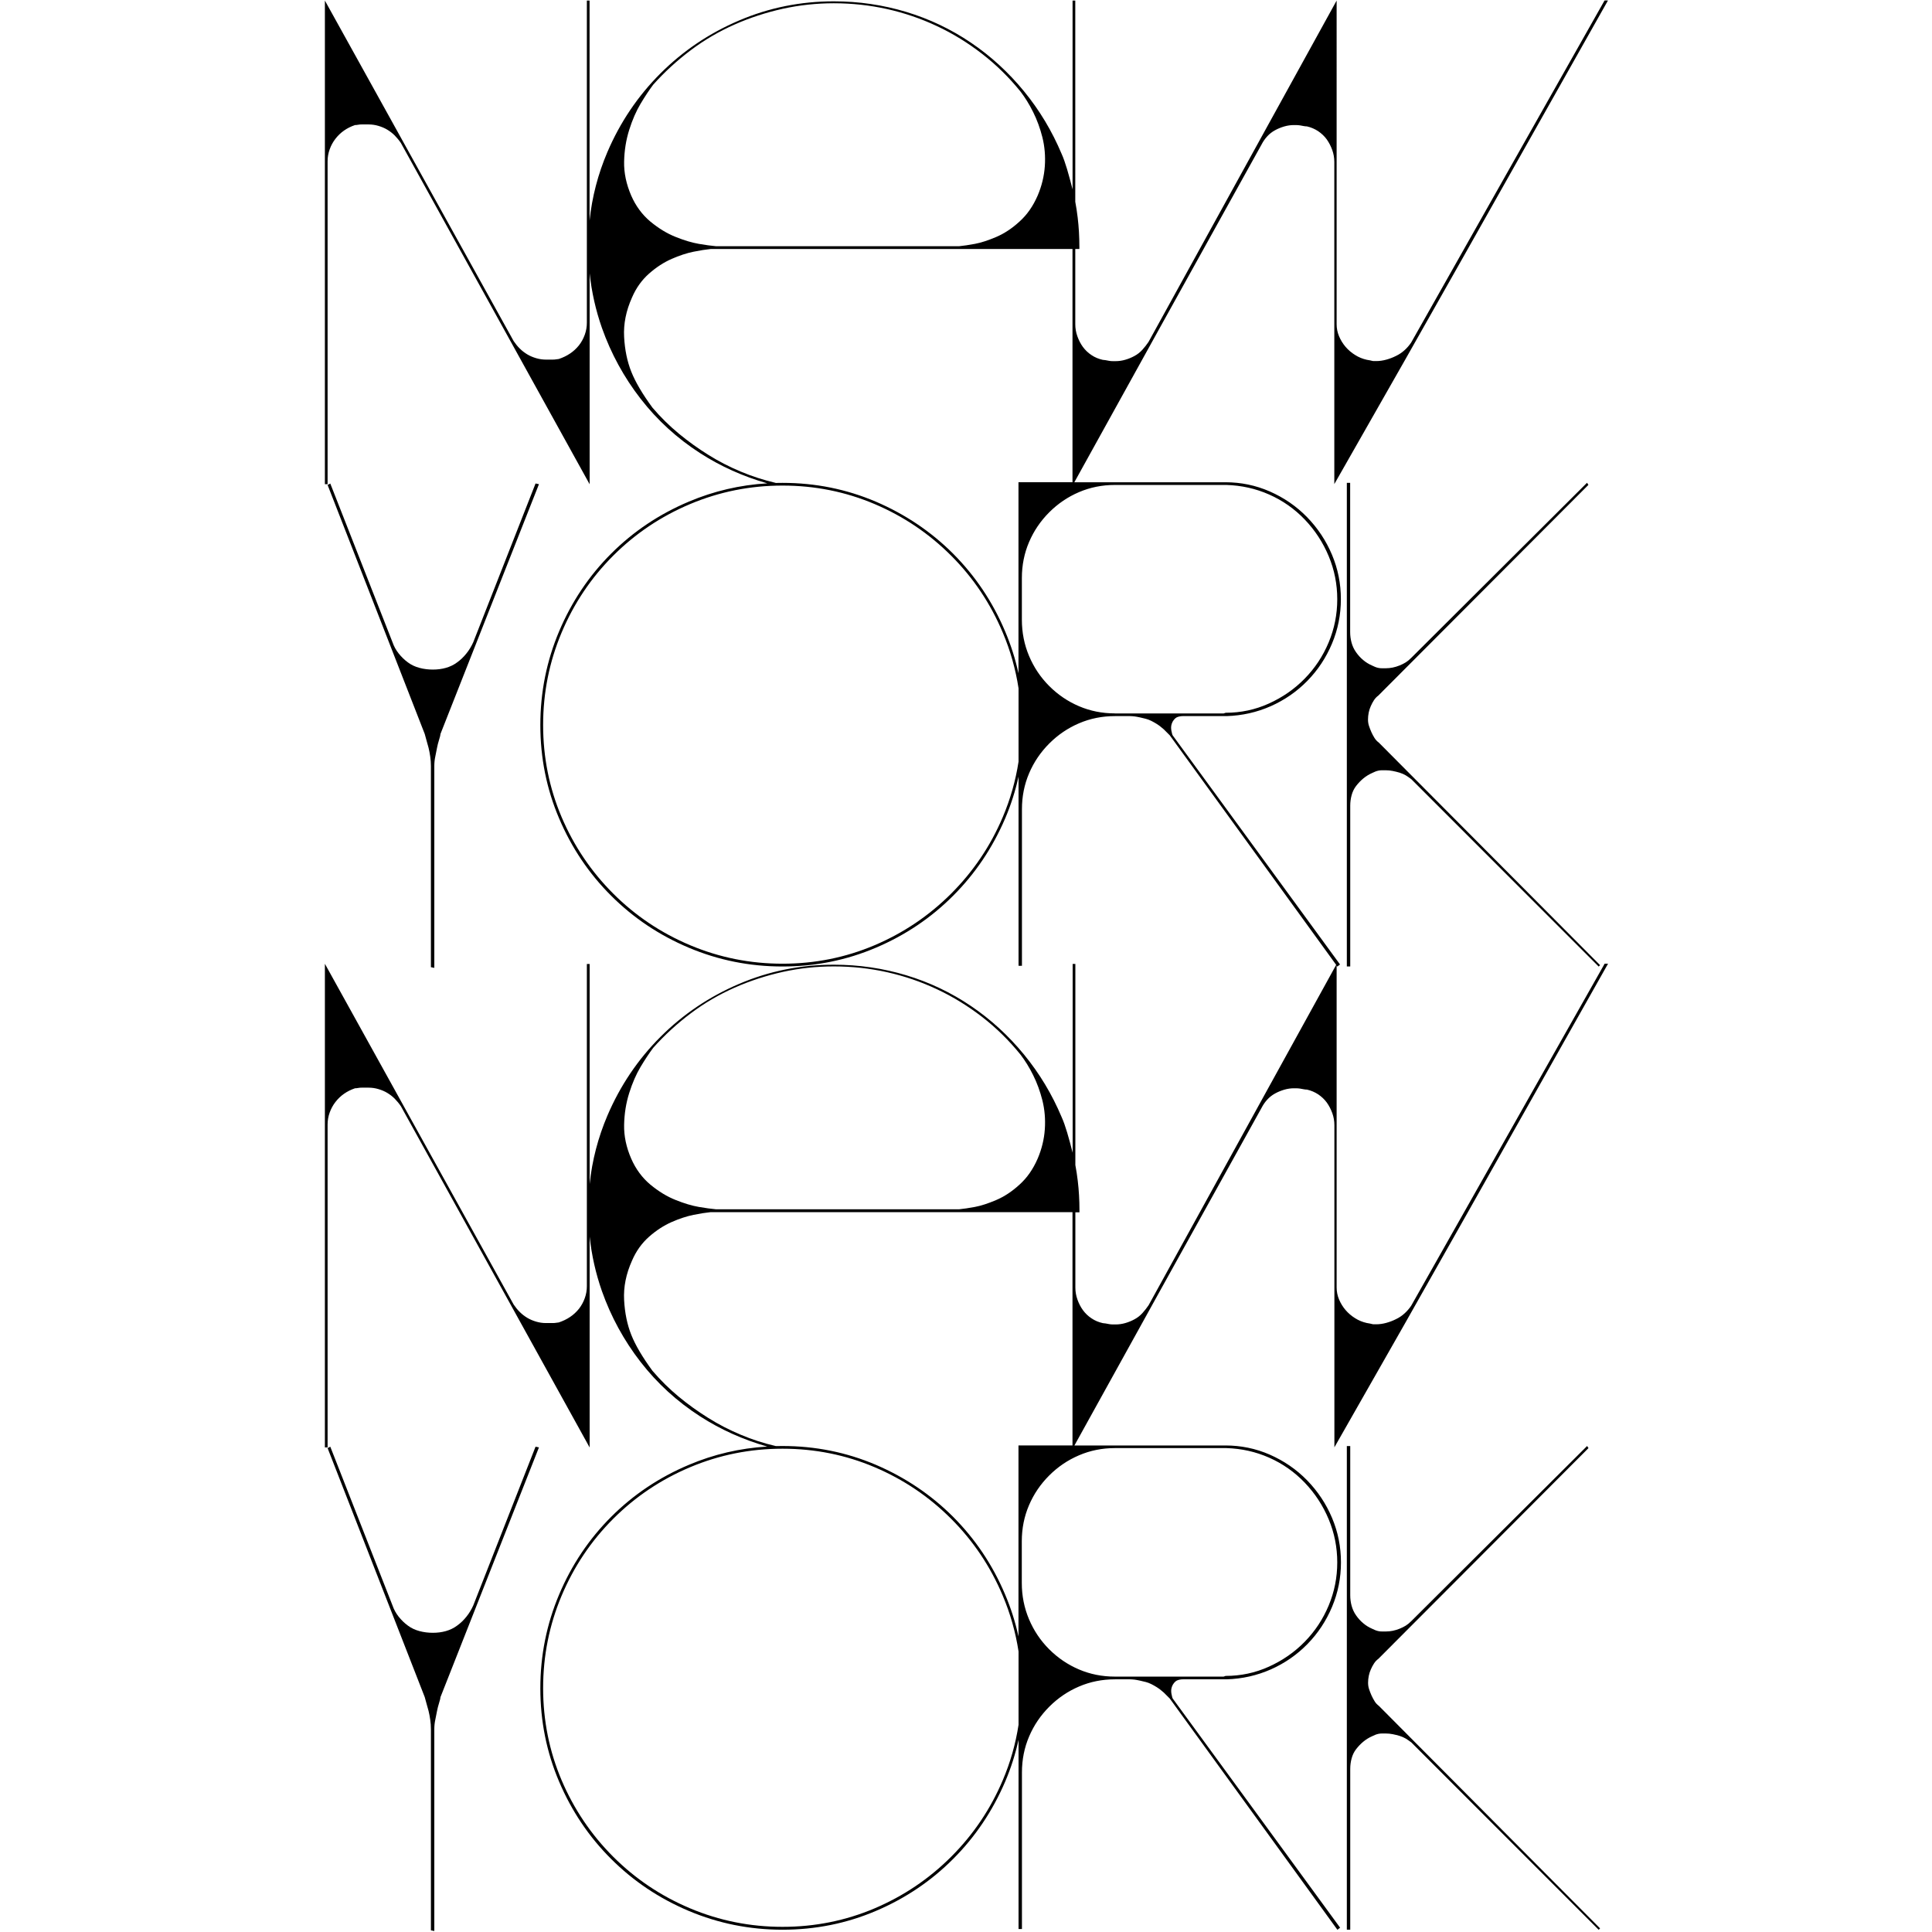 <?xml version="1.0" encoding="utf-8"?>
<!-- Generator: Adobe Illustrator 16.0.0, SVG Export Plug-In . SVG Version: 6.00 Build 0)  -->
<!DOCTYPE svg PUBLIC "-//W3C//DTD SVG 1.1//EN" "http://www.w3.org/Graphics/SVG/1.1/DTD/svg11.dtd">
<svg version="1.1" id="圖層_1" xmlns="http://www.w3.org/2000/svg" xmlns:xlink="http://www.w3.org/1999/xlink" x="0px" y="0px"
	 width="2500px" height="2500px" viewBox="0 0 2500 2500" enable-background="new 0 0 2500 2500" xml:space="preserve">
<g>
	<path d="M562,1252.425V991.226c0-4.101,0.4-8.301,1.3-12.4c0.9-4.1,1.6-7.8,2.2-11.1c0.6-3.2,1.5-6.801,2.7-10.601s1.8-6.3,1.8-7.5
		l127.4-323.1l-4.4-0.9l-80.6,205.4c-2.4,5.3-5.301,10.2-8.9,14.6c-3.5,4.4-7.5,8.3-12,11.5c-4.4,3.3-9.3,5.601-14.6,7.101
		c-5.301,1.5-10.9,2.199-16.801,2.199c-5.899,0-11.699-0.699-17.3-2.199c-5.6-1.5-10.6-3.801-15-7.101
		c-4.399-3.2-8.399-7.1-11.899-11.5c-3.5-4.399-6.2-9.3-8-14.6l-80.5-205.3l-3.5,1.8l125.699,322.2c0.601,2.399,1.301,5,2.2,8
		c0.9,3,1.8,6.199,2.7,9.699s1.6,7.4,2.2,11.5c0.6,4.101,0.899,8.301,0.899,12.4v260.2L562,1252.425z"/>
	<path d="M1742.8,624.825v625.8h4.4v-208c0-4.7,0.6-9.3,1.8-13.7c1.2-4.399,3.1-8.399,5.8-11.899s5.8-6.8,9.3-9.7s7.4-5.3,11.5-7.1
		c1.2-0.601,2.5-1.2,4-1.801c1.5-0.6,2.9-1,4.4-1.3s2.9-0.399,4.4-0.399s3.1,0,4.899,0c2.9,0,5.9,0.3,8.9,0.899
		c2.9,0.601,5.9,1.3,8.9,2.2c2.899,0.9,5.6,2.1,8,3.5c2.399,1.5,4.699,3.1,7.1,4.9l242.5,242.5l1.8-1.801l-286.1-287.8
		c-2.4-1.8-4.301-3.8-5.801-6.2c-1.5-2.399-2.8-4.899-4-7.5c-1.199-2.699-2.199-5.3-3.1-8c-0.9-2.699-1.3-5.399-1.3-8.399
		c0-2.9,0.3-5.9,0.899-8.9c0.601-2.899,1.5-5.8,2.7-8.399c1.2-2.7,2.5-5.2,4-7.5c1.5-2.4,3.4-4.4,5.8-6.2l271.801-272.601
		l-1.801-2.699l-227.5,226.6c-2.399,2.4-4.699,4.3-7.1,5.8s-5,2.8-8,4s-5.9,2.101-8.9,2.7s-5.899,0.9-8.899,0.9
		c-1.801,0-3.4,0-4.9,0s-3-0.101-4.4-0.4c-1.5-0.3-3-0.7-4.399-1.3c-1.5-0.601-2.801-1.2-4-1.8c-4.101-1.801-8-4.101-11.5-7.101
		c-3.5-2.899-6.601-6.3-9.301-10.2c-2.699-3.8-4.6-8-5.8-12.399c-1.2-4.4-1.8-9-1.8-13.7v-193H1742.8L1742.8,624.825z"/>
	<path d="M1826,1689.726c-2.4,3.5-5.2,6.8-8.4,9.699c-3.3,3-6.899,5.5-11.1,7.5c-4.1,2.101-8.4,3.7-12.8,4.9
		c-4.4,1.2-8.7,1.8-12.801,1.8c-1.199,0-2.199,0-3.1,0s-1.8-0.1-2.7-0.399c-0.899-0.301-3.1-0.7-6.6-1.301
		c-5.3-1.199-10.3-3.199-15-6.199c-4.7-2.9-8.9-6.5-12.4-10.601c-3.5-4.1-6.3-8.7-8.399-13.7c-2.101-5-3.101-10.199-3.101-15.5
		v-416.399l0.9,1.2l3.5-2.7l-216-295.7c-0.6-0.6-1-1.5-1.3-2.7c-0.301-1.2-0.601-2.5-0.9-4s-0.4-2.899-0.4-4.399
		s0.301-3.101,0.9-4.9s1.5-3.4,2.7-4.9c1.199-1.5,2.399-2.5,3.5-3.1c1.199-0.6,2.5-1,4-1.3s2.8-0.4,4-0.4h56.699
		c20.101-0.6,39.101-4.899,57.101-12.8c18-8,33.8-18.9,47.399-32.8c13.601-13.9,24.2-29.9,31.9-48.2s11.5-37.5,11.5-57.5
		c0-20.1-3.8-39.2-11.5-57.5s-18.5-34.5-32.3-48.7c-13.9-14.2-30-25.2-48.2-33.2c-18.3-8-37.5-11.899-57.5-11.899h-195.4
		c45.2-81.601,82.7-149.5,112.7-203.601c30.4-54.899,73.601-132.8,129.7-233.7c1.8-3.5,4.1-6.9,7.1-10.2c2.9-3.2,6.301-5.9,10.2-8
		c3.8-2.1,7.8-3.7,11.9-4.9c4.1-1.2,8.3-1.8,12.399-1.8c0.601,0,1.601,0,3.101,0s3.1,0.2,4.899,0.4c1.801,0.3,3.4,0.6,4.9,0.9
		c1.5,0.3,2.8,0.4,4,0.4c5.3,1.2,10.2,3.3,14.6,6.2c4.4,3,8.101,6.5,11.101,10.6c2.899,4.1,5.3,8.7,7.1,13.7s2.7,10.2,2.7,15.5
		v416.899c66.7-116.8,122.2-214.5,166.4-293c44.3-78.5,106.8-189.4,187.699-332.8h-4.399l-250.3,442.7c-2.4,3.5-5.2,6.8-8.4,9.7
		c-3.3,3-6.899,5.5-11.1,7.5c-4.1,2.1-8.4,3.7-12.8,4.899c-4.4,1.2-8.7,1.801-12.801,1.801c-1.199,0-2.199,0-3.1,0
		s-1.8-0.101-2.7-0.4c-0.899-0.3-3.1-0.7-6.6-1.3c-5.3-1.2-10.3-3.2-15-6.2c-4.7-2.9-8.9-6.5-12.4-10.6
		c-3.5-4.101-6.3-8.7-8.399-13.7c-2.101-5-3.101-10.2-3.101-15.5V0.725l-243.399,441.7c-2.4,3.5-5,6.9-8,10.2s-6.301,5.9-10.2,8
		c-3.8,2.101-7.8,3.7-11.9,4.9c-4.1,1.2-8.3,1.8-12.399,1.8c-0.601,0-1.801,0-3.5,0c-1.801,0-3.4-0.1-4.9-0.4
		c-1.5-0.3-3.1-0.6-4.9-0.899c-1.8-0.3-3-0.4-3.5-0.4c-5.3-1.2-10.199-3.2-14.6-6.2c-4.4-2.899-8.1-6.5-11.1-10.6
		s-5.301-8.7-7.101-13.7s-2.699-10.2-2.699-15.5v-97.4h5.3v-2.7c0-13-0.7-25.7-2.2-38.1c-0.8-7.1-1.9-13.8-3.1-20.3V0.725h-3.5
		v244.3c-2.5-9.9-4.9-18.6-7.101-26.1c-2.399-8-4.7-14.6-7.1-19.9c-12.4-29.5-28.601-56.5-48.7-81s-42.9-45.4-68.6-62.8
		c-25.7-17.4-53.601-30.7-83.7-39.8s-61.4-13.7-93.8-13.7c-43.101,0-84,8.3-122.601,24.8c-38.699,16.5-72.6,39.4-101.8,68.6
		c-29.2,29.2-52.1,63.2-68.6,101.8c-12.101,28.4-19.801,57.9-23,88.6V0.725h-3.5v416.9c0,5.3-0.9,10.5-2.7,15.5s-4.3,9.601-7.5,13.7
		c-3.3,4.1-7.101,7.7-11.5,10.6c-4.4,3-9.3,5.301-14.601,7.101c-0.6,0-1.6,0.2-3.1,0.399c-1.5,0.301-3.1,0.4-4.9,0.4
		c-1.8,0-3.3,0-4.399,0c-1.2,0-2.7,0-4.4,0c-4.1,0-8.3-0.6-12.4-1.8c-4.1-1.2-8-2.8-11.5-4.9c-3.5-2.1-6.8-4.6-9.699-7.5
		c-3-2.899-5.601-6.2-8-9.7l-244.3-440.7v625.8c0.6,0,1,0,1.3,0s0.6,0,0.899,0s0.7,0,1.3,0v-417.8c0-5.3,0.9-10.5,2.7-15.5
		s4.3-9.6,7.5-13.7c3.2-4.1,6.9-7.7,11.101-10.6c4.1-2.9,8.899-5.3,14.2-7.1c1.199,0,2.5-0.1,4-0.4c1.5-0.3,2.899-0.4,4.399-0.4
		s2.9,0,4.4,0s3.1,0,4.899,0c4.101,0,8.3,0.6,12.4,1.8c4.1,1.2,8,2.8,11.5,4.9s6.8,4.6,9.7,7.5c2.899,3,5.6,6.2,8,9.7l244.3,441.7
		v-272.9c2.6,24.3,7.9,47.8,15.9,70.6c11.8,33.3,28.5,63.9,50,91.6c21.5,27.7,47.199,51.2,77,70.4
		c26.699,17.2,55.699,30.2,86.899,39.1c-35.3,2.101-69.2,10-101.5,23.7c-38.399,16.2-71.899,38.7-100.5,67.3
		c-28.6,28.601-51.1,62.101-67.3,100.5c-16.2,38.4-24.3,78.801-24.3,121.301s8.1,82.8,24.3,120.8c16.2,38.1,38.6,71.399,67.3,100
		c28.601,28.6,62.101,51.1,100.5,67.3c38.4,16.2,78.8,24.3,121.3,24.3s82.801-8.1,120.801-24.3c38.1-16.2,71.399-38.6,100-67.3
		c28.6-28.601,51-62,67.3-100c7.5-17.601,13.2-35.601,17.3-54.101v244.801h4.4v-202.7c0-16.5,3.1-32,9.3-46.5s14.899-27.3,26.1-38.5
		s24-19.9,38.5-26.101c14.5-6.199,29.9-9.3,46.5-9.3h19.5c1.8,0,3.7,0.2,5.8,0.4c2.101,0.3,4.4,0.7,7.101,1.3s5.2,1.2,7.5,1.8
		c2.399,0.601,4.7,1.5,7.1,2.7c2.4,1.2,4.7,2.5,7.101,4c2.399,1.5,4.6,3.1,6.6,4.9c1.9,1.6,2.7,2.3,2.3,1.899
		c0.7,0.7,3.3,3.301,7.9,7.9l215.3,297l-242.7,440.4c-2.399,3.5-5,6.899-8,10.199c-3,3.301-6.3,5.9-10.199,8
		c-3.801,2.101-7.801,3.7-11.9,4.9s-8.3,1.8-12.4,1.8c-0.6,0-1.8,0-3.5,0c-1.8,0-3.399-0.1-4.899-0.399
		c-1.5-0.301-3.101-0.601-4.9-0.9s-3-0.4-3.5-0.4c-5.3-1.199-10.2-3.199-14.6-6.199c-4.4-2.9-8.101-6.5-11.101-10.601
		c-3-4.1-5.3-8.699-7.1-13.699s-2.7-10.2-2.7-15.5v-97.4h5.301v-2.7c0-13-0.7-25.7-2.2-38.1c-0.8-7.101-1.9-13.8-3.101-20.3
		v-260.301h-3.5v244.3c-2.5-9.899-4.899-18.6-7.1-26.1c-2.4-8-4.7-14.601-7.1-19.9c-12.4-29.5-28.601-56.5-48.7-81
		c-20.101-24.5-42.9-45.399-68.601-62.8c-25.699-17.4-53.6-30.7-83.699-39.8c-30.101-9.101-61.4-13.7-93.801-13.7
		c-43.1,0-84,8.3-122.6,24.8c-38.7,16.5-72.6,39.4-101.8,68.601c-29.2,29.199-52.1,63.199-68.6,101.8
		c-12.101,28.399-19.801,57.899-23,88.6v-284.7h-3.601v416.9c0,5.3-0.9,10.5-2.7,15.5s-4.3,9.6-7.5,13.7
		c-3.3,4.1-7.101,7.7-11.5,10.6c-4.4,3-9.3,5.3-14.601,7.101c-0.6,0-1.6,0.199-3.1,0.399c-1.5,0.3-3.1,0.4-4.9,0.4
		c-1.8,0-3.3,0-4.399,0c-1.2,0-2.7,0-4.4,0c-4.1,0-8.3-0.601-12.4-1.8c-4.1-1.2-8-2.801-11.5-4.9s-6.8-4.6-9.699-7.5
		c-3-2.9-5.601-6.2-8-9.7l-244.301-441v625.8c0.601,0,1,0,1.301,0c0.3,0,0.6,0,0.899,0s0.7,0,1.3,0v-417.8c0-5.3,0.9-10.5,2.7-15.5
		s4.3-9.6,7.5-13.7c3.2-4.1,6.9-7.699,11.101-10.6c4.1-2.9,8.899-5.3,14.199-7.1c1.2,0,2.5-0.101,4-0.4s2.9-0.4,4.4-0.4s2.9,0,4.4,0
		s3.1,0,4.899,0c4.101,0,8.3,0.601,12.4,1.801c4.1,1.199,8,2.8,11.5,4.899c3.5,2.101,6.8,4.601,9.7,7.5c2.899,3,5.6,6.2,8,9.7
		l244.3,441.7v-272.9c2.6,24.3,7.899,47.8,15.899,70.601c11.801,33.3,28.5,63.899,50,91.6s47.2,51.2,77,70.4
		c26.7,17.199,55.7,30.199,86.9,39.1c-35.3,2.1-69.2,10-101.5,23.7c-38.4,16.199-71.9,38.699-100.5,67.3
		c-28.6,28.6-51.1,62.1-67.3,100.5s-24.3,78.8-24.3,121.3s8.1,82.8,24.3,120.8c16.2,38.101,38.6,71.4,67.3,100
		c28.6,28.601,62.1,51.101,100.5,67.301c38.4,16.199,78.8,24.3,121.3,24.3s82.801-8.101,120.801-24.3
		c38.1-16.2,71.399-38.601,100-67.301c28.6-28.6,51-62,67.3-100c7.5-17.6,13.2-35.6,17.3-54.1v244.8h4.4v-202.7
		c0-16.5,3.1-32,9.3-46.5s14.899-27.3,26.1-38.5c11.2-11.199,24-19.899,38.5-26.1s29.9-9.3,46.5-9.3h19.5c1.8,0,3.7,0.2,5.8,0.399
		c2.101,0.301,4.4,0.7,7.101,1.301c2.7,0.6,5.2,1.199,7.5,1.8c2.399,0.6,4.7,1.5,7.1,2.7c2.4,1.199,4.7,2.5,7.101,4
		c2.399,1.5,4.6,3.1,6.6,4.899c1.9,1.601,2.6,2.2,2.3,1.899c0.7,0.7,3.3,3.301,7.9,7.9l216.899,299.2l3.5-2.7l-216-295.7
		c-0.6-0.6-1-1.5-1.3-2.7c-0.3-1.199-0.6-2.5-0.899-4c-0.301-1.5-0.4-2.899-0.4-4.399s0.3-3.101,0.9-4.899
		c0.6-1.801,1.5-3.4,2.699-4.9c1.2-1.5,2.4-2.5,3.5-3.1c1.2-0.601,2.5-1,4-1.301c1.5-0.3,2.801-0.399,4-0.399h56.7
		c20.101-0.601,39.101-4.9,57.101-12.8c18-8,33.8-18.9,47.399-32.801c13.601-13.899,24.2-29.899,31.9-48.199
		c7.7-18.301,11.5-37.5,11.5-57.5c0-20.101-3.8-39.2-11.5-57.5c-7.7-18.301-18.5-34.5-32.3-48.7c-13.9-14.2-30-25.2-48.2-33.2
		c-18.3-8-37.5-11.9-57.5-11.9h-195.4c45.2-81.6,82.7-149.5,112.7-203.6c30.4-54.9,73.6-132.8,129.7-233.7
		c1.8-3.5,4.1-6.899,7.1-10.2c2.9-3.199,6.3-5.899,10.2-8c3.8-2.1,7.8-3.699,11.899-4.899c4.101-1.2,8.301-1.8,12.4-1.8
		c0.6,0,1.6,0,3.1,0s3.101,0.199,4.9,0.399c1.8,0.3,3.4,0.601,4.9,0.9s2.8,0.399,4,0.399c5.3,1.2,10.199,3.301,14.6,6.2
		c4.4,3,8.1,6.5,11.1,10.601c2.9,4.1,5.301,8.699,7.101,13.699s2.699,10.2,2.699,15.5v416.9c66.7-116.8,122.2-214.5,166.4-293
		c44.3-78.5,106.8-189.4,187.7-332.8h-4.399L1826,1689.726z M807.6,209.225c0.301-14.5,2.5-28.2,6.601-41.2c4.1-13,9-24.2,14.6-33.6
		s11.1-17.7,16.4-24.8c14.7-16.5,31-31.4,48.7-44.7c17.699-13.3,36.6-24.3,56.699-33.2c20.101-8.9,40.9-15.6,62.4-20.4
		c21.5-4.7,43.5-7.1,65.9-7.1c23.6,0,46.6,2.5,69,7.5c22.399,5,44,12.4,64.6,22.1c20.7,9.7,40.1,21.7,58.4,35.9
		c18.3,14.2,34.8,30.4,49.6,48.7c5.9,7.7,11.4,16.5,16.4,26.6c5,10,9,21,12,32.8c2.899,11.8,4,24.2,3.1,37.2s-4,25.7-9.3,38.1
		c-5.9,13.6-13.7,24.8-23.5,33.6c-9.7,8.9-19.801,15.5-30.101,19.9c-10.3,4.4-19.5,7.4-27.399,8.9c-8,1.5-14.9,2.5-20.801,3.1H926.7
		c-6.5-0.6-14-1.6-22.601-3.1c-8.6-1.5-18.5-4.4-29.699-8.9c-11.2-4.4-22.101-11.1-32.801-19.9c-10.6-8.9-18.899-20.1-24.8-33.6
		C810.401,238.325,807.3,223.625,807.6,209.225z M958.5,610.226c-14.8-6.2-28.8-13.4-42-21.7c-13.3-8.3-26-17.4-38.1-27.4
		c-12.101-10-23.5-21.2-34.101-33.6c-13-17.7-22.1-33.2-27.399-46.5c-5.301-13.3-8.4-28.3-9.301-45.101
		c-0.899-16.8,2.5-33.8,10.2-50.899c5.3-12.4,12.7-22.7,22.101-31c9.399-8.3,19.199-14.6,29.199-19c10-4.4,19.5-7.5,28.301-9.3
		c8.899-1.8,16.199-2.9,22.1-3.5h468.3v301.8h-69.9v247.3c-4-18.6-9.8-36.7-17.3-54.4c-16.2-38.399-38.7-71.8-67.3-100.5
		c-28.601-28.6-62-51-100-67.3c-38.101-16.2-78.3-24.3-120.8-24.3c-3,0-5.9,0-8.9,0.1v-0.1
		C988.3,621.226,973.3,616.425,958.5,610.226z M1297.6,1057.226c-15.899,37.5-38.199,70.5-66.8,99.1c-28.6,28.6-61.7,50.9-99.1,66.8
		c-37.5,15.9-77.2,23.9-119.101,23.9c-41.899,0-81.7-8-119.5-23.9c-37.8-15.899-71-38.2-99.6-66.8s-50.9-61.7-66.8-99.1
		c-15.9-37.5-23.9-77.101-23.9-119.101c0-41.899,8-81.7,23.9-119.5c15.899-37.8,38.2-71,66.8-99.6c28.6-28.601,61.8-50.9,99.6-66.8
		c37.8-15.9,77.601-23.9,119.5-23.9c41.9,0,81.601,8,119.101,23.9c37.5,15.899,70.5,38.199,99.1,66.8c28.6,28.6,50.9,61.8,66.8,99.6
		c9.801,23.2,16.601,47.3,20.4,72.101v94.8C1314.2,1010.226,1307.401,1034.125,1297.6,1057.226z M1442.7,923.125
		c-16.5,0-32-3.1-46.5-9.3s-27.3-14.9-38.5-26.1c-11.2-11.2-19.9-24.2-26.101-38.9c-6.199-14.7-9.3-30.4-9.3-46.9v-54
		c0-16.5,3.101-32,9.3-46.5c6.2-14.5,14.9-27.3,26.101-38.5c11.2-11.199,24-19.899,38.5-26.1s29.899-9.3,46.5-9.3H1587
		c19.5,0.6,37.9,4.7,55.3,12.399c17.4,7.7,32.8,18.5,46,32.301c13.3,13.899,23.601,29.699,31,47.399
		c7.4,17.7,11.101,36.3,11.101,55.8s-3.7,38.101-11.101,55.801c-7.399,17.699-17.7,33.3-31,46.899c-13.3,13.601-28.8,24.3-46.5,32.3
		s-36.3,11.9-55.8,11.9l-2.7,0.9h-140.6V923.125L1442.7,923.125z M807.6,1455.525c0.301-14.5,2.5-28.2,6.601-41.2
		c4.1-13,9-24.2,14.6-33.6c5.6-9.4,11.1-17.7,16.4-24.801c14.7-16.5,31-31.399,48.7-44.699c17.699-13.301,36.6-24.301,56.699-33.2
		c20.101-8.9,40.9-15.601,62.4-20.4c21.5-4.7,43.5-7.1,65.9-7.1c23.6,0,46.6,2.5,69,7.5c22.399,5,44,12.399,64.6,22.1
		c20.7,9.7,40.1,21.7,58.4,35.8c18.3,14.2,34.8,30.4,49.6,48.7c5.9,7.7,11.4,16.5,16.4,26.601c5,10,9,21,12,32.8
		c2.899,11.8,4,24.2,3.1,37.2s-4,25.699-9.3,38.1c-5.9,13.6-13.7,24.8-23.5,33.6c-9.7,8.9-19.801,15.5-30.101,19.9
		s-19.5,7.4-27.399,8.9c-8,1.5-14.9,2.5-20.801,3.1H926.7c-6.5-0.6-14-1.6-22.601-3.1c-8.6-1.5-18.5-4.4-29.699-8.9
		c-11.2-4.4-22.101-11.1-32.801-19.9c-10.6-8.899-18.899-20.1-24.8-33.6C810.401,1484.625,807.3,1470.025,807.6,1455.525z
		 M1297.6,2303.525c-15.899,37.5-38.199,70.5-66.8,99.1c-28.6,28.601-61.7,50.9-99.1,66.8c-37.5,15.9-77.2,23.9-119.101,23.9
		c-41.899,0-81.7-8-119.5-23.9c-37.8-15.899-71-38.199-99.6-66.8c-28.6-28.6-50.9-61.7-66.8-99.1c-15.9-37.5-23.9-77.2-23.9-119.101
		c0-41.899,8-81.699,23.9-119.5c15.899-37.8,38.2-71,66.8-99.6s61.8-50.9,99.6-66.8c37.8-15.9,77.601-23.9,119.5-23.9
		c41.9,0,81.601,8,119.101,23.9c37.5,15.899,70.5,38.199,99.1,66.8c28.6,28.6,50.9,61.8,66.8,99.6
		c9.801,23.2,16.601,47.301,20.4,72.101v94.8C1314.2,2256.625,1307.401,2280.525,1297.6,2303.525z M1442.7,1873.825H1587
		c19.5,0.6,37.9,4.7,55.3,12.4c17.4,7.699,32.8,18.5,46,32.3c13.3,13.899,23.601,29.7,31,47.399
		c7.4,17.7,11.101,36.301,11.101,55.801s-3.7,38.1-11.101,55.8c-7.399,17.7-17.7,33.3-31,46.899
		c-13.3,13.601-28.8,24.301-46.5,32.301s-36.3,11.899-55.8,11.899l-2.7,0.9h-140.7c-16.5,0-32-3.101-46.5-9.3
		c-14.5-6.2-27.3-14.9-38.5-26.101c-11.199-11.2-19.899-24.2-26.1-38.899c-6.2-14.7-9.3-30.4-9.3-46.9v-54c0-16.5,3.1-32,9.3-46.5
		s14.9-27.3,26.1-38.5c11.2-11.2,24-19.9,38.5-26.1C1410.7,1876.925,1426.2,1873.825,1442.7,1873.825z M1317.901,1870.226v247.399
		c-4-18.6-9.801-36.7-17.301-54.399c-16.199-38.4-38.699-71.801-67.3-100.5c-28.6-28.601-62-51-100-67.301
		c-38.1-16.199-78.3-24.3-120.8-24.3c-3,0-5.9,0-8.9,0.101v-0.101c-15.399-3.5-30.399-8.399-45.1-14.6c-14.8-6.2-28.8-13.4-42-21.7
		c-13.3-8.3-26-17.4-38.101-27.4c-12.1-10-23.5-21.199-34.1-33.6c-13-17.7-22.1-33.2-27.4-46.5c-5.3-13.3-8.399-28.3-9.3-45.1
		c-0.899-16.801,2.5-33.801,10.2-50.9c5.3-12.4,12.7-22.7,22.1-31c9.4-8.3,19.2-14.6,29.2-19s19.5-7.5,28.3-9.3
		c8.9-1.8,16.2-2.9,22.101-3.5h468.3v301.899h-69.9L1317.901,1870.226L1317.901,1870.226z"/>
	<path d="M612.401,2077.425c-2.4,5.301-5.301,10.2-8.9,14.601c-3.5,4.399-7.5,8.3-12,11.5c-4.4,3.3-9.3,5.601-14.6,7.101
		c-5.301,1.5-10.9,2.199-16.801,2.199c-5.899,0-11.699-0.699-17.3-2.199c-5.6-1.5-10.6-3.801-15-7.101
		c-4.399-3.2-8.399-7.101-11.899-11.5s-6.2-9.3-8-14.601l-80.5-205.399l-3.5,1.8l125.699,322.2c0.601,2.399,1.301,5,2.2,8
		c0.9,3,1.8,6.2,2.7,9.7s1.6,7.399,2.2,11.5c0.6,4.1,0.899,8.3,0.899,12.399v260.2l4.4,0.899v-261.1c0-4.101,0.4-8.3,1.3-12.4
		c0.9-4.1,1.601-7.8,2.2-11.1c0.6-3.2,1.5-6.8,2.7-10.601c1.2-3.8,1.8-6.3,1.8-7.5l127.4-323.1l-4.4-0.899L612.401,2077.425z"/>
	<path d="M1778.7,2201.325c-1.5-2.4-2.8-4.9-4-7.5c-1.2-2.7-2.2-5.3-3.101-8c-0.899-2.7-1.3-5.4-1.3-8.4
		c0-2.899,0.3-5.899,0.9-8.899c0.6-2.899,1.5-5.8,2.7-8.399c1.199-2.7,2.5-5.2,4-7.5c1.5-2.4,3.399-4.4,5.8-6.2l271.8-272.601
		l-1.8-2.699l-227.5,226.6c-2.4,2.4-4.7,4.3-7.101,5.8c-2.399,1.5-5,2.8-8,4s-5.899,2.101-8.899,2.7s-5.9,0.9-8.9,0.9
		c-1.8,0-3.399,0-4.899,0s-3-0.101-4.4-0.4c-1.5-0.3-3-0.7-4.4-1.3c-1.5-0.601-2.8-1.2-4-1.8c-4.1-1.801-8-4.101-11.5-7.101
		c-3.5-2.899-6.6-6.3-9.3-10.2c-2.7-3.8-4.6-8-5.8-12.399c-1.2-4.4-1.801-9-1.801-13.7v-193h-4.399v625.8h4.399v-208
		c0-4.7,0.601-9.3,1.801-13.7c1.199-4.399,3.1-8.399,5.8-11.899s5.8-6.8,9.3-9.7c3.5-2.899,7.4-5.3,11.5-7.1
		c1.2-0.601,2.5-1.2,4-1.801c1.5-0.6,2.9-1,4.4-1.3s2.9-0.399,4.4-0.399s3.1,0,4.899,0c2.9,0,5.9,0.3,8.9,0.899
		c2.899,0.601,5.899,1.3,8.899,2.2c2.9,0.9,5.601,2.1,8,3.5c2.4,1.5,4.7,3.1,7.101,4.9l242.5,242.5l1.8-1.801l-286.1-287.8
		C1782,2205.726,1780.1,2203.726,1778.7,2201.325z"/>
</g>
</svg>
